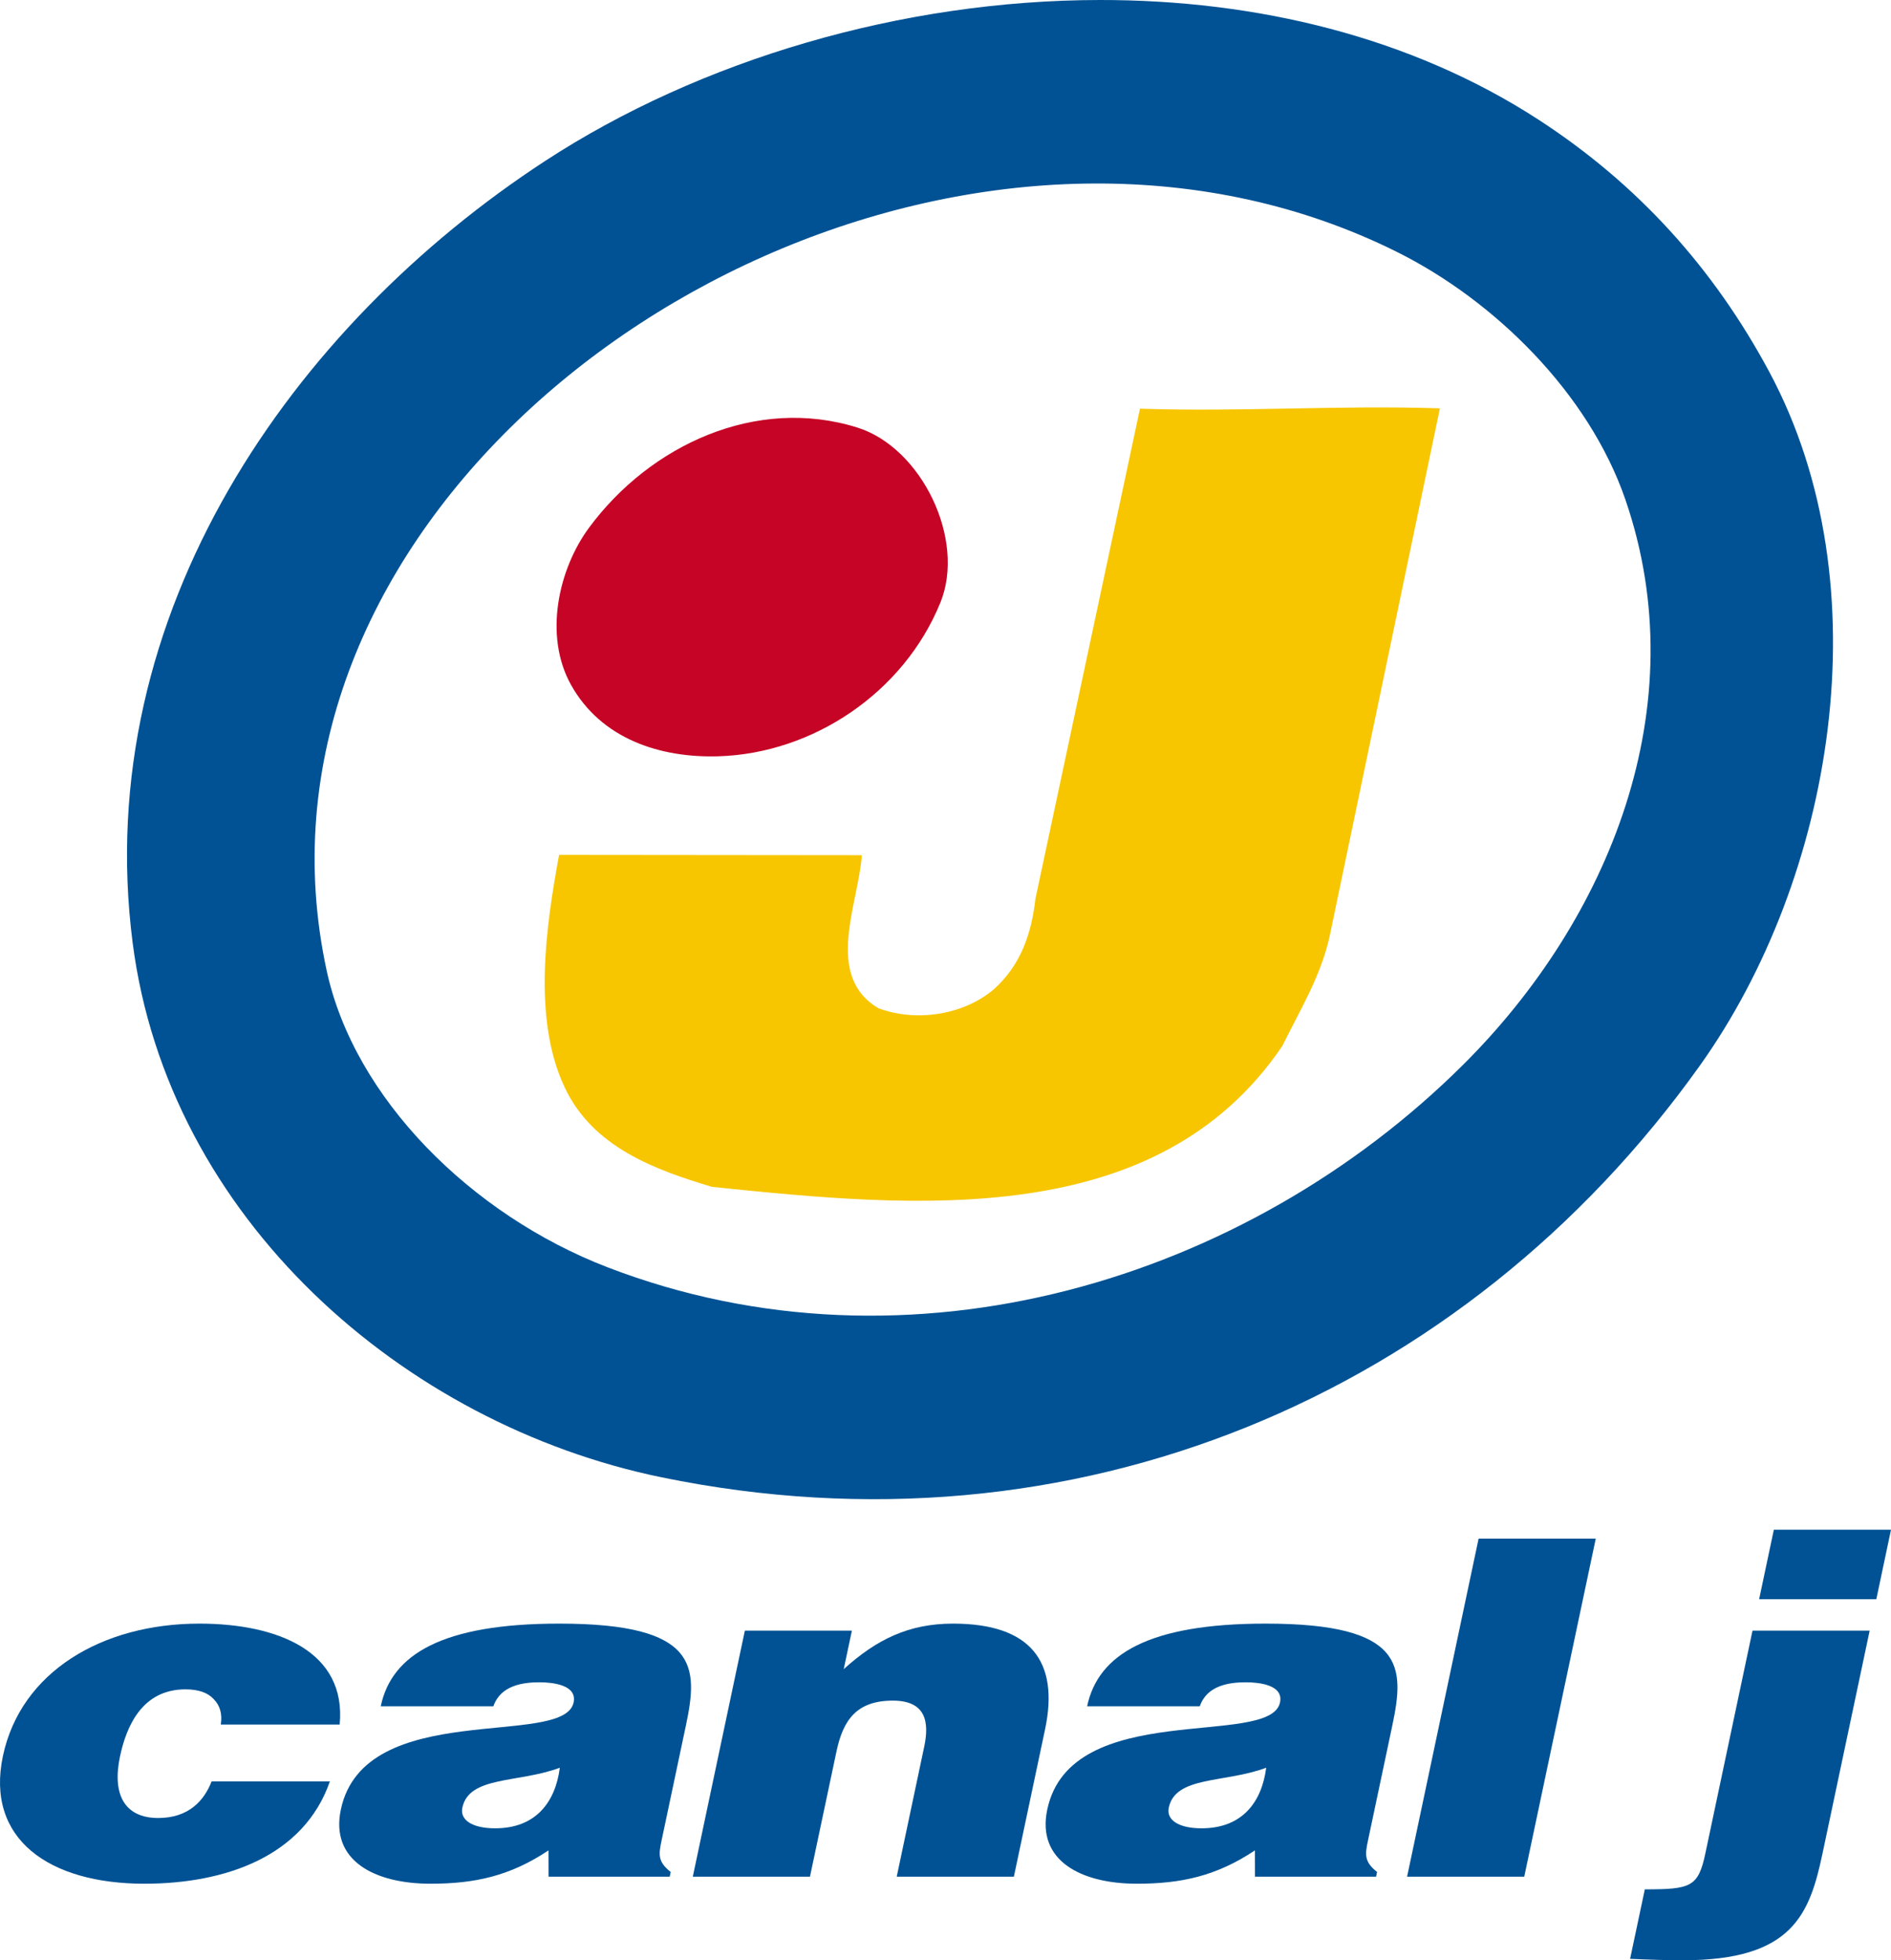 <?xml version="1.0" encoding="UTF-8" standalone="no"?>
<!-- Created with Inkscape (http://www.inkscape.org/) -->
<svg
   xmlns:dc="http://purl.org/dc/elements/1.1/"
   xmlns:cc="http://web.resource.org/cc/"
   xmlns:rdf="http://www.w3.org/1999/02/22-rdf-syntax-ns#"
   xmlns:svg="http://www.w3.org/2000/svg"
   xmlns="http://www.w3.org/2000/svg"
   xmlns:sodipodi="http://sodipodi.sourceforge.net/DTD/sodipodi-0.dtd"
   xmlns:inkscape="http://www.inkscape.org/namespaces/inkscape"
   width="301"
   height="312"
   id="svg2"
   sodipodi:version="0.32"
   inkscape:version="0.45.1"
   version="1.0">
  <g
     inkscape:label="Layer 1"
     inkscape:groupmode="layer"
     id="layer1"
     transform="translate(-297.797,-300.487)">
    <path
       style="fill:#005294;fill-opacity:1"
       d="M 472.86,300.487 C 441.301,300.52 409.207,310.022 384.546,326.12 C 344.509,352.255 312.14,398.031 318.915,450.572 C 324.556,494.315 361.896,527.161 403.149,535.628 C 468.56,549.063 530.793,522.759 568.368,470.096 C 589.629,440.302 597.681,393.76 579.452,359.727 C 570.541,343.101 558.414,329.755 542.741,319.568 C 522.402,306.349 497.798,300.461 472.86,300.487 z M 472.022,329.694 C 488.494,329.632 504.916,333.009 520.087,340.55 C 535.69,348.302 550.681,363.068 556.508,379.975 C 567.867,412.946 553.858,446.895 530.732,469.913 C 496.158,504.32 442.532,520.666 394.523,502.198 C 372.77,493.829 354.177,475.231 349.794,454.97 C 335.437,388.583 404.157,329.949 472.022,329.694 z "
       id="path2202" />
    <path
       d="M 509.452,449.456 C 508.101,455.745 504.704,461.292 501.896,466.988 C 481.98,496.329 443.775,492.773 411.135,489.39 C 402.214,486.712 392.125,483.147 387.635,473.46 C 382.56,462.6 384.686,447.965 386.789,436.554 L 434.971,436.601 C 434.494,444.217 428.873,455.797 437.634,460.965 C 443.63,463.189 451.102,462.054 455.952,457.979 C 460.368,454.044 462.003,448.928 462.616,443.512 L 479.251,365.535 C 495.798,366.059 510.447,364.956 526.994,365.475 L 509.452,449.456"
       class="ps01"
       id="path2206"
       style="fill:#f7c600;fill-opacity:1" />
    <path
       d="M 447.471,396.428 C 441.611,410.778 427.167,420.39 412.2,420.858 C 402.836,421.152 393.466,418.073 388.677,409.47 C 384.317,401.624 386.695,391.04 391.583,384.442 C 401.317,371.302 418.172,363.493 434.279,368.54 C 444.452,371.727 451.592,386.325 447.471,396.428"
       class="ps01"
       id="path2208"
       style="fill:#c60425;fill-opacity:1" />
    <path
       d="M 332.943,574.969 C 333.219,573.249 332.784,571.908 331.826,570.936 C 330.883,569.89 329.378,569.366 327.317,569.366 C 320.322,569.366 317.878,575.418 316.897,580.053 C 315.644,585.955 317.513,589.843 322.985,589.843 C 327.827,589.843 330.294,587.077 331.481,584.011 L 350.308,584.011 C 346.182,595.894 333.77,600.302 320.77,600.302 C 305.618,600.302 295.463,593.203 298.261,579.978 C 301.091,566.6 314.018,558.904 329.527,558.904 C 342.083,558.904 352.967,563.39 351.864,574.969 L 332.943,574.969"
       class="ps01"
       id="path2210"
       style="fill:#005294;fill-opacity:1" />
    <path
       d="M 385.116,599.181 L 385.107,594.997 C 378.948,599.106 373.317,600.302 366.322,600.302 C 357.443,600.302 350.331,596.642 352.051,588.497 C 355.812,570.712 387.551,578.782 389.102,571.455 C 389.7,568.619 385.658,568.245 383.686,568.245 C 381.083,568.245 377.495,568.693 376.331,572.058 L 358.401,572.058 C 360.153,563.764 368.266,558.904 386.826,558.904 C 409.06,558.904 408.952,565.778 406.976,575.119 L 403.102,593.427 C 402.63,595.67 402.48,596.791 404.555,598.436 L 404.396,599.181 L 385.116,599.181 z M 386.906,581.843 C 380.284,584.31 372.471,583.114 371.392,588.198 C 370.981,590.142 372.938,591.483 376.616,591.483 C 383.158,591.483 386.214,587.226 386.906,581.843"
       class="ps01"
       id="path2212"
       style="fill:#005294;fill-opacity:1" />
    <path
       d="M 416.359,560.025 L 433.396,560.025 L 432.097,566.151 C 437.307,561.446 442.419,558.904 449.504,558.904 C 461.877,558.904 466.424,564.955 464.148,575.717 L 459.181,599.181 L 440.532,599.181 L 444.91,578.483 C 445.733,574.595 445.205,571.161 439.915,571.161 C 434.177,571.161 432.004,574.221 430.948,579.231 L 426.723,599.181 L 408.074,599.181 L 416.359,560.025"
       class="ps01"
       id="path2214"
       style="fill:#005294;fill-opacity:1" />
    <path
       d="M 497.559,599.181 L 497.55,594.997 C 491.387,599.106 485.756,600.302 478.76,600.302 C 469.887,600.302 462.77,596.642 464.494,588.497 C 468.256,570.712 499.994,578.782 501.541,571.455 C 502.144,568.619 498.097,568.245 496.125,568.245 C 493.527,568.245 489.933,568.693 488.774,572.058 L 470.84,572.058 C 472.597,563.764 480.704,558.904 499.265,558.904 C 521.503,558.904 521.396,565.778 519.419,575.119 L 515.545,593.427 C 515.069,595.67 514.924,596.791 516.994,598.436 L 516.835,599.181 L 497.559,599.181 z M 499.344,581.843 C 492.728,584.31 484.91,583.114 483.835,588.198 C 483.424,590.142 485.382,591.483 489.059,591.483 C 495.601,591.483 498.653,587.226 499.344,581.843"
       class="ps01"
       id="path2216"
       style="fill:#005294;fill-opacity:1" />
    <path
       d="M 521.77,599.181 L 533.153,545.38 L 551.802,545.38 L 540.419,599.181 L 521.77,599.181"
       class="ps01"
       id="path2218"
       style="fill:#005294;fill-opacity:1" />
    <path
       d="M 595.4,560.025 L 587.905,595.446 C 585.853,605.159 583.134,612.482 565.741,612.482 C 563.139,612.482 560.554,612.407 557.269,612.258 L 559.611,601.198 C 566.961,601.198 568.12,600.826 569.255,595.446 L 576.751,560.025 L 595.4,560.025 z M 577.807,555.021 L 580.148,543.96 L 598.797,543.96 L 596.461,555.021 L 577.807,555.021"
       class="ps01"
       id="path2220"
       style="fill:#005294;fill-opacity:1" />
  </g>
</svg>
